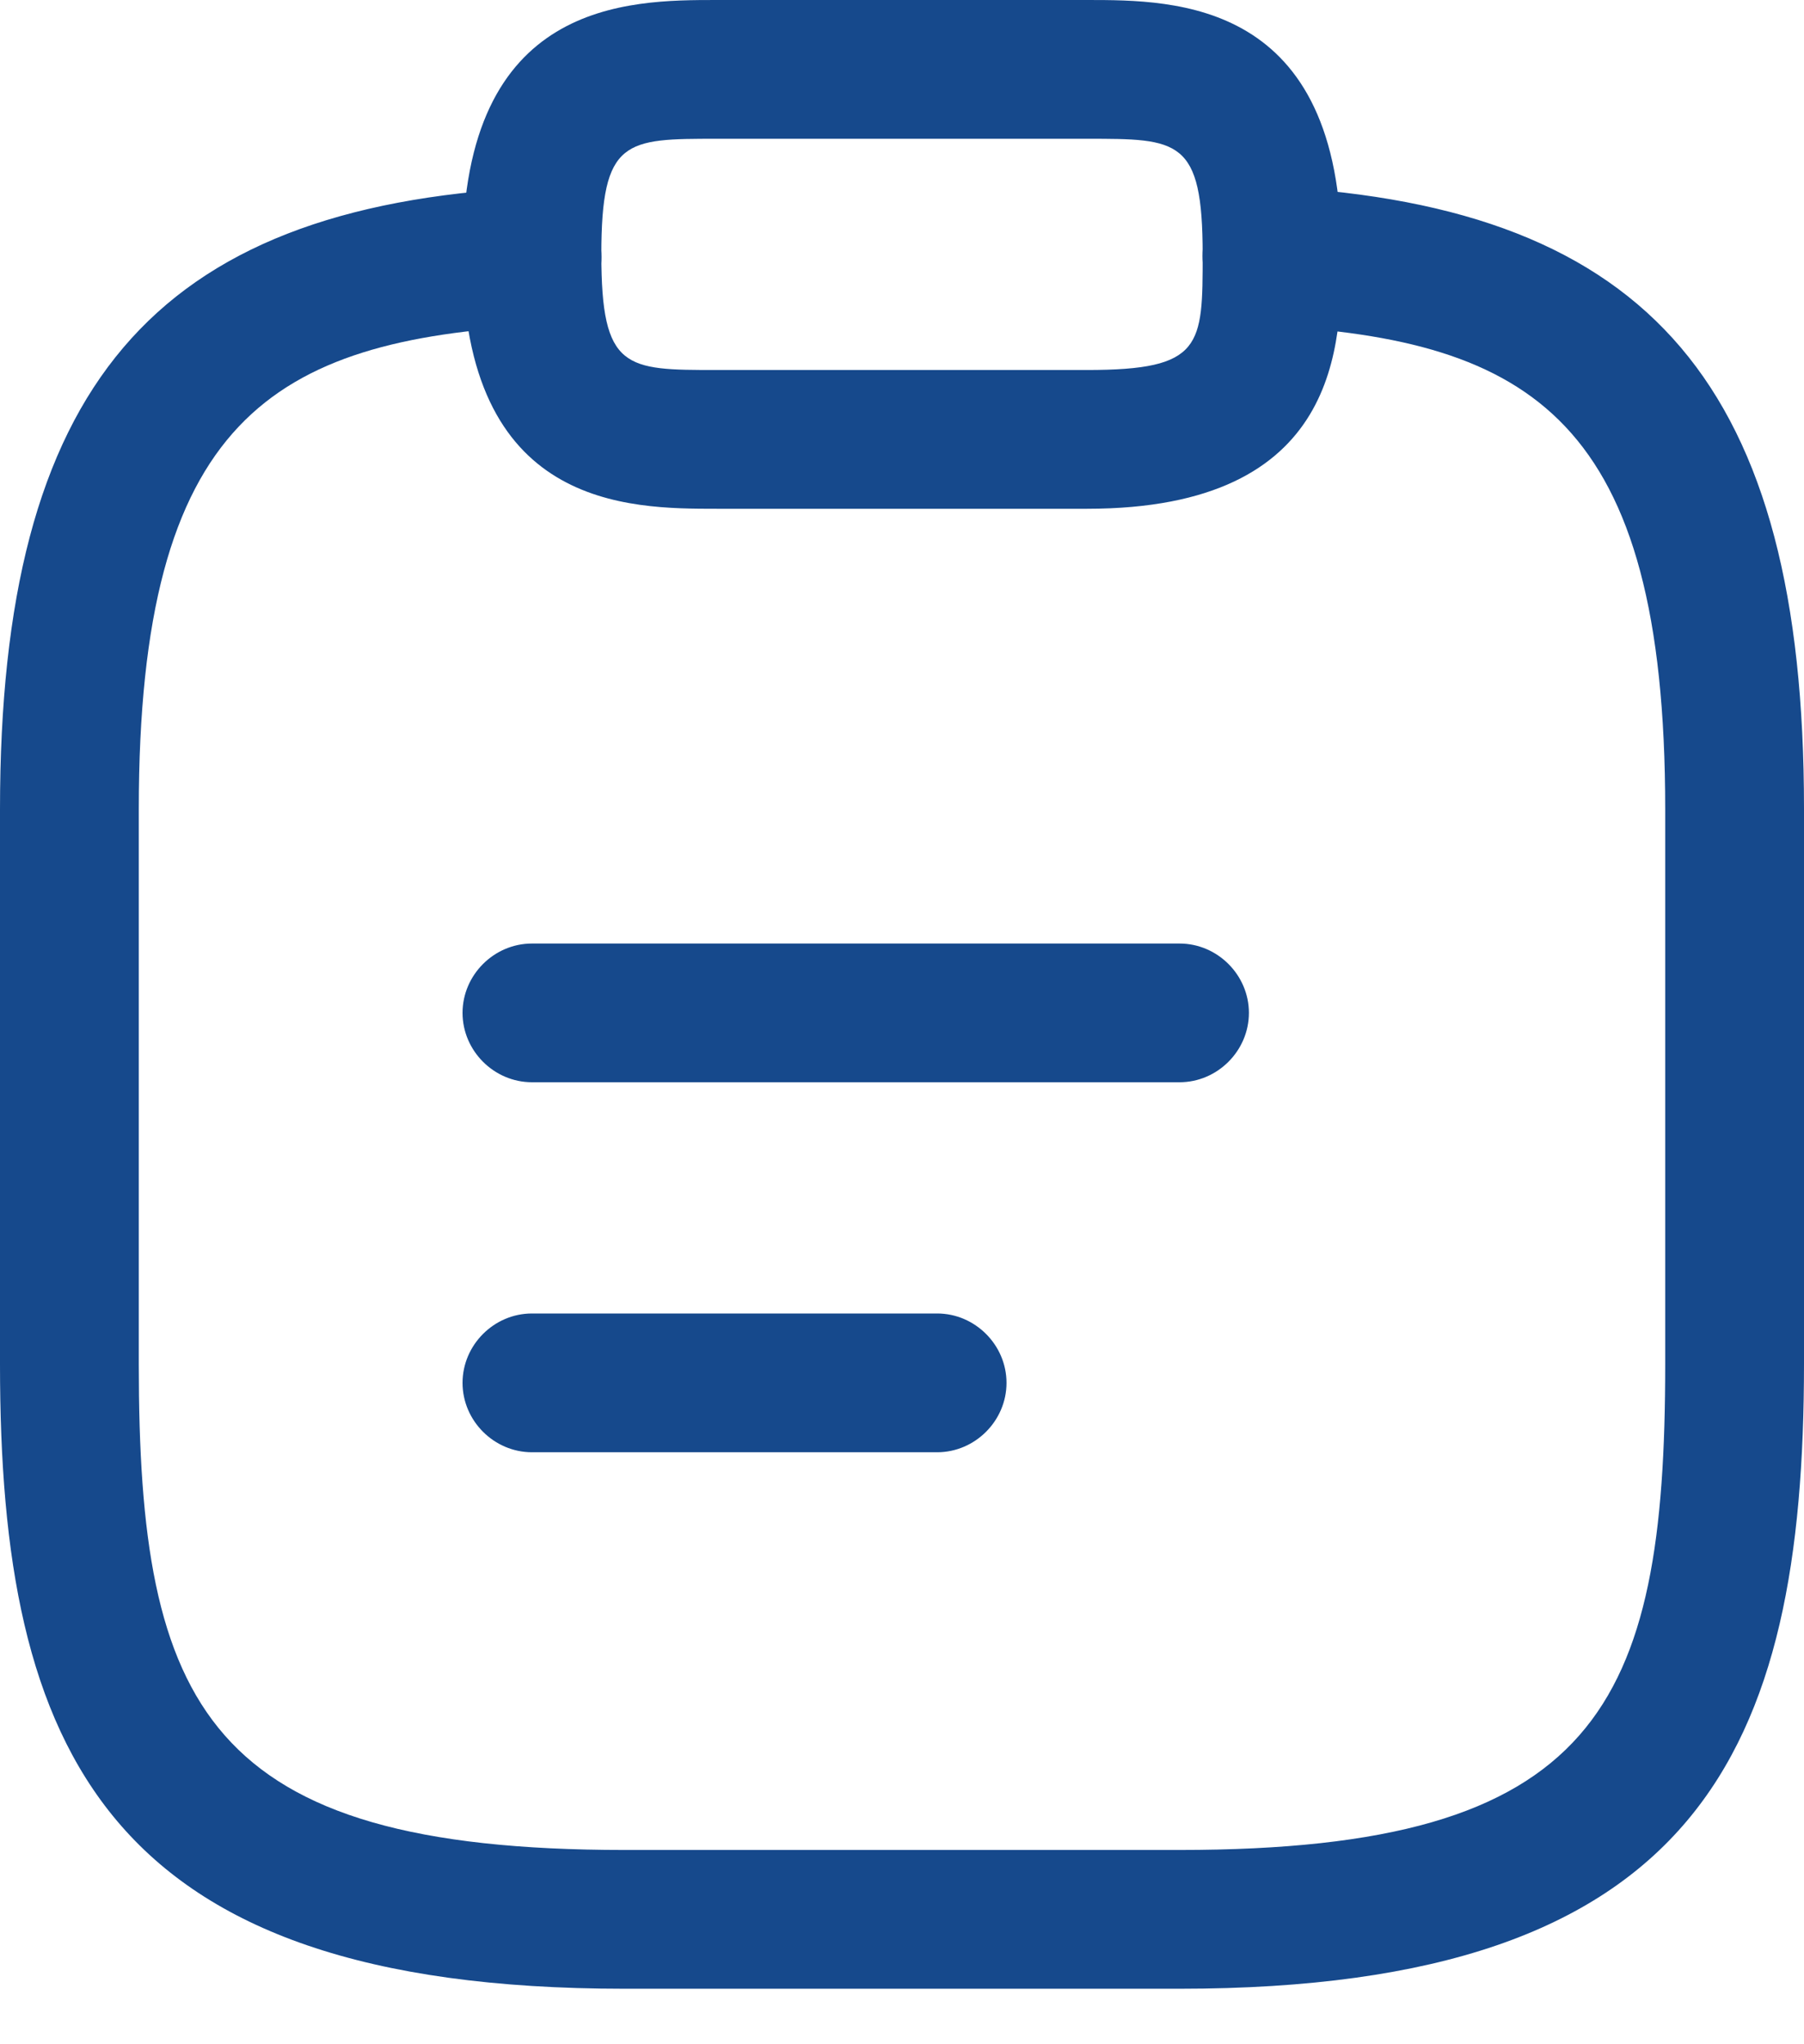 <svg width="30" height="34" viewBox="0 0 30 34" fill="none" xmlns="http://www.w3.org/2000/svg">
<path d="M19.616 18H8.846C8.215 18 7.692 17.477 7.692 16.846C7.692 16.216 8.215 15.693 8.846 15.693H19.616C20.246 15.693 20.769 16.216 20.769 16.846C20.769 17.477 20.246 18 19.616 18Z" fill="#16498C"/>
<path d="M15.585 24.154H8.846C8.215 24.154 7.692 23.631 7.692 23C7.692 22.369 8.215 21.846 8.846 21.846H15.585C16.215 21.846 16.738 22.369 16.738 23C16.738 23.631 16.215 24.154 15.585 24.154Z" fill="#16498C"/>
<path d="M18.077 8.462H11.923C10.446 8.462 7.692 8.462 7.692 4.231C7.692 0 10.446 0 11.923 0H18.077C19.554 0 22.308 0 22.308 4.231C22.308 5.708 22.308 8.462 18.077 8.462ZM11.923 2.308C10.4 2.308 10 2.308 10 4.231C10 6.154 10.4 6.154 11.923 6.154H18.077C20 6.154 20 5.754 20 4.231C20 2.308 19.6 2.308 18.077 2.308H11.923Z" fill="#16498C"/>
<path d="M19.615 33.077H10.385C1.738 33.077 0 29.108 0 22.692V13.461C0 6.446 2.538 3.446 8.785 3.123C9.4 3.092 9.969 3.569 10 4.215C10.031 4.861 9.538 5.384 8.908 5.415C4.538 5.661 2.308 6.969 2.308 13.461V22.692C2.308 28.384 3.431 30.769 10.385 30.769H19.615C26.569 30.769 27.692 28.384 27.692 22.692V13.461C27.692 6.969 25.462 5.661 21.092 5.415C20.462 5.384 19.969 4.831 20 4.2C20.031 3.569 20.585 3.077 21.215 3.108C27.462 3.446 30 6.446 30 13.446V22.677C30 29.108 28.262 33.077 19.615 33.077Z" fill="#16498C"/>
</svg>

